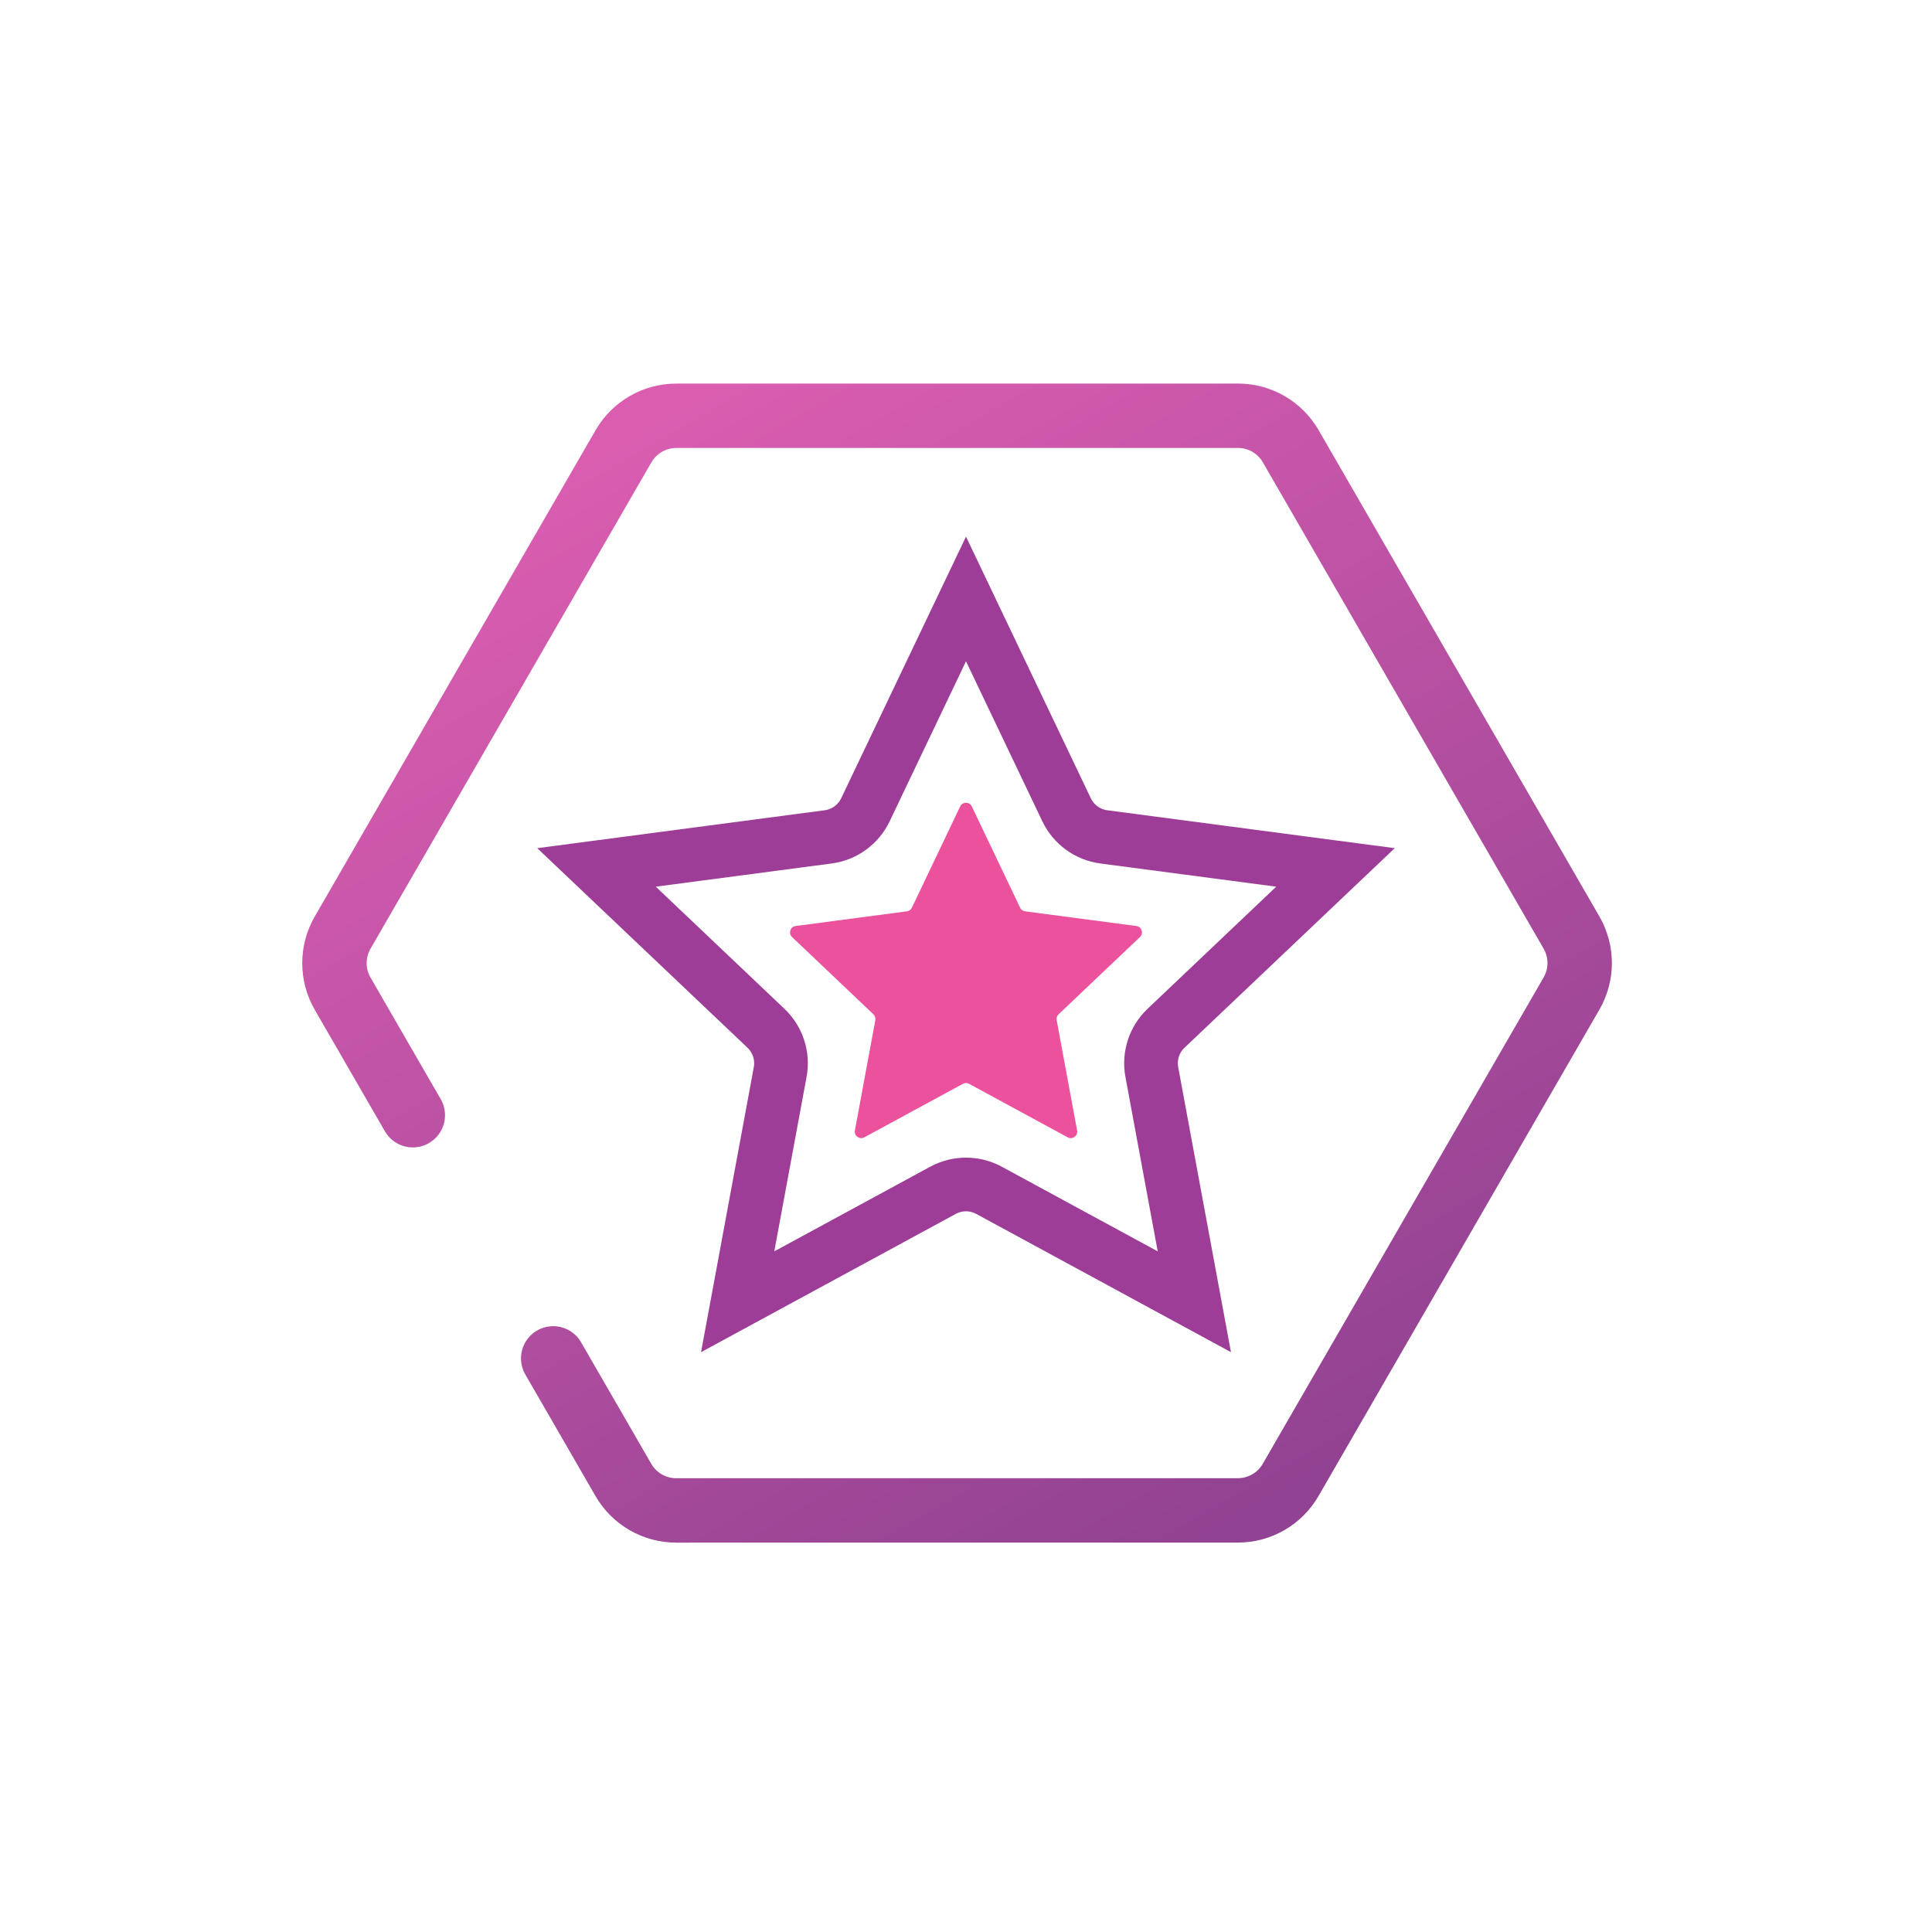 <svg width="90" height="90" viewBox="0 0 90 90" fill="none" xmlns="http://www.w3.org/2000/svg">
<g clip-path="url(#clip0_1902_19947)">
<g filter="url(#filter0_d_1902_19947)">
<path d="M9.274 46.966L25.796 75.584C26.437 76.694 27.621 77.378 28.903 77.378L61.948 77.378C63.23 77.378 64.414 76.694 65.055 75.584L69.186 68.43L77.447 54.121L81.578 46.966C82.218 45.856 82.218 44.489 81.578 43.379L65.055 14.761C64.414 13.651 63.23 12.967 61.948 12.967L28.903 12.967C27.621 12.967 26.437 13.651 25.796 14.761L9.274 43.379C8.633 44.489 8.633 45.856 9.274 46.966Z" fill="white"/>
</g>
<path d="M25.77 63.279L29.04 68.942C29.547 69.821 30.485 70.362 31.5 70.362L57.663 70.36C58.678 70.36 59.616 69.819 60.123 68.94L73.207 46.282C73.715 45.404 73.715 44.321 73.207 43.442L60.127 20.787C59.62 19.908 58.682 19.367 57.668 19.367L31.504 19.369C30.489 19.369 29.551 19.911 29.044 20.79L15.96 43.447C15.453 44.326 15.453 45.408 15.96 46.287L19.23 51.951" stroke="url(#paint0_linear_1902_19947)" stroke-width="3" stroke-linecap="round"/>
<path d="M44.729 37.567C44.838 37.34 45.162 37.34 45.271 37.567L47.522 42.285C47.566 42.377 47.653 42.44 47.754 42.453L52.936 43.137C53.186 43.17 53.286 43.478 53.103 43.652L49.312 47.251C49.239 47.321 49.205 47.423 49.224 47.523L50.176 52.663C50.221 52.911 49.959 53.102 49.737 52.981L45.143 50.488C45.054 50.439 44.946 50.439 44.857 50.488L40.263 52.981C40.041 53.102 39.779 52.911 39.824 52.663L40.776 47.523C40.795 47.423 40.761 47.321 40.688 47.251L36.897 43.652C36.714 43.478 36.814 43.17 37.064 43.137L42.246 42.453C42.347 42.44 42.434 42.377 42.478 42.285L44.729 37.567Z" fill="#EC519E"/>
<path d="M40.314 37.724L45 27.902L49.686 37.724C50.014 38.411 50.668 38.886 51.423 38.985L62.212 40.408L54.319 47.9C53.767 48.424 53.517 49.192 53.656 49.941L55.637 60.641L46.073 55.45C45.404 55.087 44.596 55.087 43.927 55.45L34.363 60.641L36.344 49.941C36.483 49.192 36.233 48.424 35.681 47.9L27.788 40.408L38.577 38.985C39.332 38.886 39.986 38.411 40.314 37.724Z" stroke="#9D3D97" stroke-width="2.5"/>
</g>
<defs>
<filter id="filter0_d_1902_19947" x="-1.203" y="6.967" width="85.258" height="76.411" filterUnits="userSpaceOnUse" color-interpolation-filters="sRGB">
<feFlood flood-opacity="0" result="BackgroundImageFix"/>
<feColorMatrix in="SourceAlpha" type="matrix" values="0 0 0 0 0 0 0 0 0 0 0 0 0 0 0 0 0 0 127 0" result="hardAlpha"/>
<feOffset dx="-4"/>
<feGaussianBlur stdDeviation="3"/>
<feComposite in2="hardAlpha" operator="out"/>
<feColorMatrix type="matrix" values="0 0 0 0 0.49 0 0 0 0 0.243 0 0 0 0 0.443 0 0 0 0.25 0"/>
<feBlend mode="normal" in2="BackgroundImageFix" result="effect1_dropShadow_1902_19947"/>
<feBlend mode="normal" in="SourceGraphic" in2="effect1_dropShadow_1902_19947" result="shape"/>
</filter>
<linearGradient id="paint0_linear_1902_19947" x1="30.084" y1="19.75" x2="59.084" y2="69.98" gradientUnits="userSpaceOnUse">
<stop stop-color="#DA5DB0"/>
<stop offset="1" stop-color="#924292"/>
</linearGradient>
<clipPath id="clip0_1902_19947">
<rect width="90" height="90" fill="white"/>
</clipPath>
</defs>
</svg>
